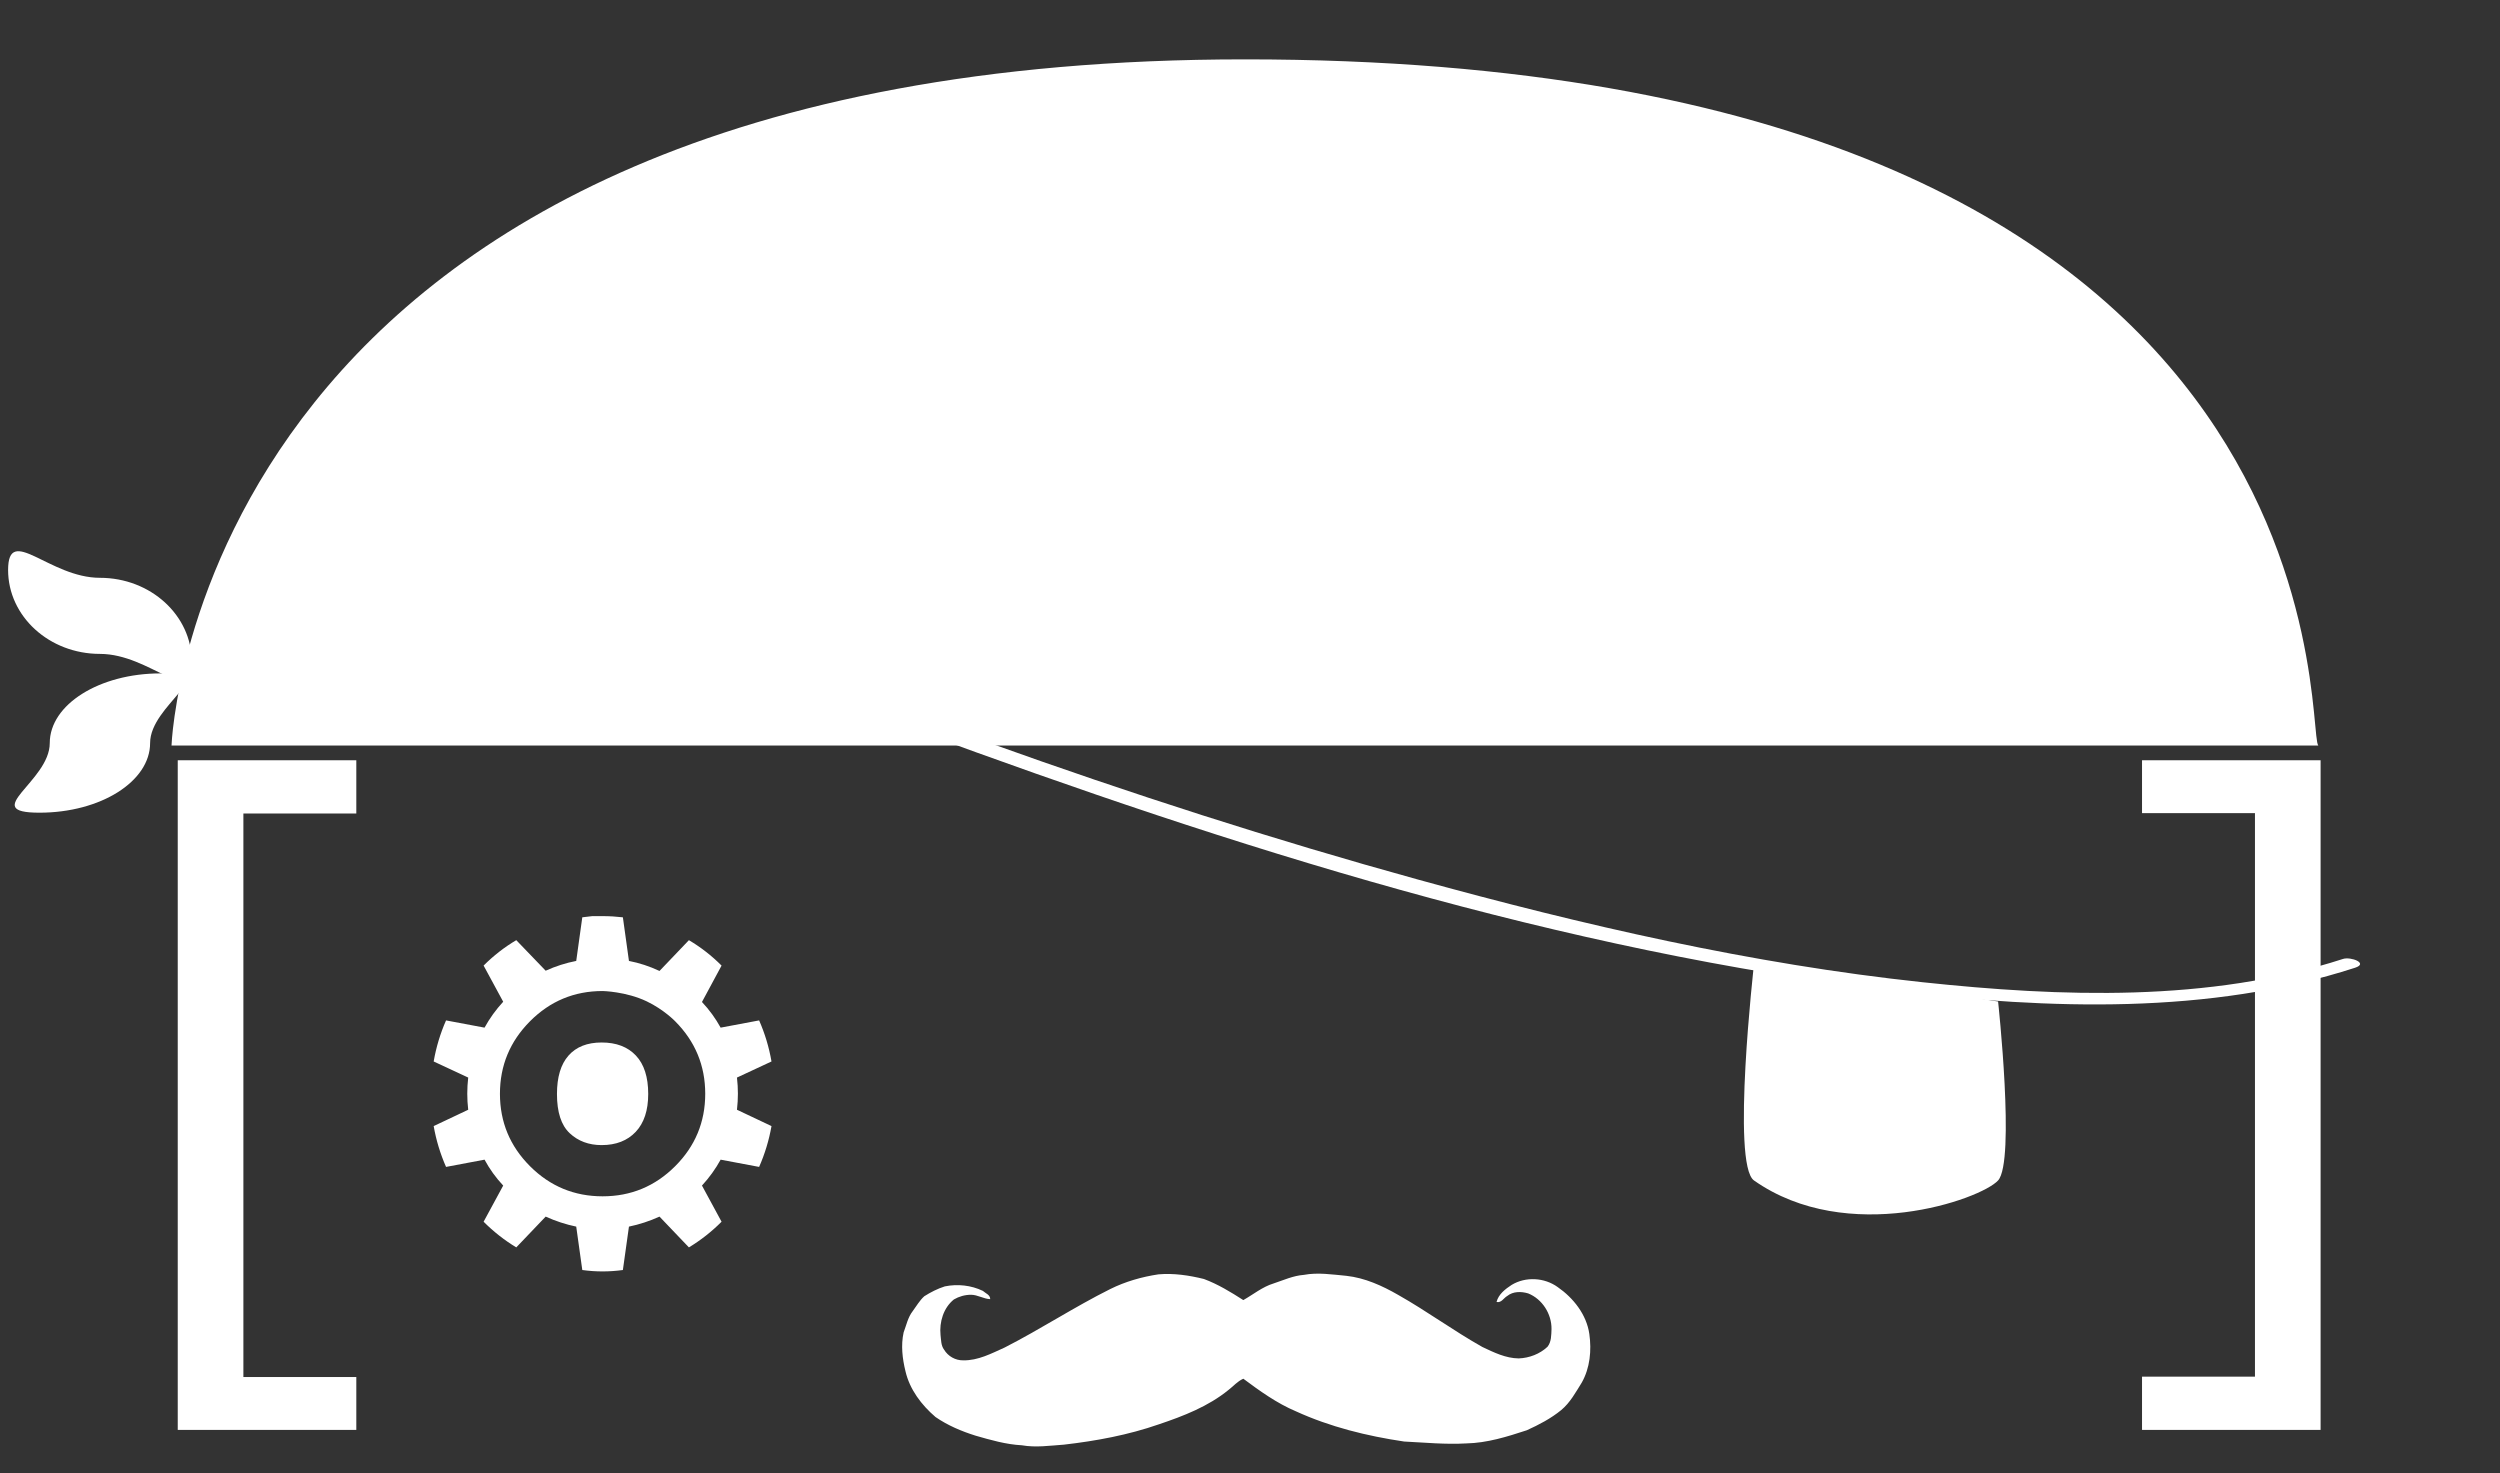<?xml version="1.0" encoding="utf-8"?>
<!-- Generator: Adobe Illustrator 16.0.0, SVG Export Plug-In . SVG Version: 6.00 Build 0)  -->
<!DOCTYPE svg PUBLIC "-//W3C//DTD SVG 1.1//EN" "http://www.w3.org/Graphics/SVG/1.1/DTD/svg11.dtd">
<svg version="1.1" id="Layer_1" xmlns="http://www.w3.org/2000/svg" xmlns:xlink="http://www.w3.org/1999/xlink" x="0px" y="0px"
	 width="560px" height="330px" viewBox="0 0 560 330" enable-background="new 0 0 560 330" xml:space="preserve">
<rect x="0" y="0" width="560" height="330" fill="#333333" stroke="none"/>
<rect x="-17.5" y="-14.5" display="none" width="592" height="376"/>
<rect x="-93.5" y="-58.5" display="none" fill="#231F20" stroke="#000000" stroke-miterlimit="10" width="753" height="462"/>
<g>
	<g>
		<path fill="#FFFFFF" d="M91.811,117.333c37.079,17.169,75.25,32.233,113.576,46.345c70.9,26.104,144.52,49.489,219.809,58.396
			c33.688,3.981,69.66,5.295,102.336-5.298c3.099-1.004-0.979-2.53-2.691-1.976c-30.084,9.752-63.187,8.519-94.227,5.214
			c-38.235-4.072-75.963-12.771-112.979-22.992c-64.896-17.918-128.354-41.374-190.306-67.651
			c-10.768-4.568-21.526-9.191-32.141-14.106C93.735,114.589,89.237,116.142,91.811,117.333L91.811,117.333z"/>
	</g>
</g>
<path fill="#FFFFFF" d="M127.601,253.829c1.893,1.78,4.283,2.673,7.167,2.673c3.223,0,5.767-0.991,7.633-2.968
	c1.865-1.979,2.799-4.806,2.799-8.482c0-3.788-0.92-6.657-2.757-8.606c-1.838-1.952-4.397-2.928-7.675-2.928
	c-3.223,0-5.697,0.976-7.422,2.928c-1.725,1.949-2.586,4.818-2.586,8.606C124.76,249.124,125.706,252.047,127.601,253.829z"/>
<path display="none" fill="#FFFFFF" d="M313.669,307.445h-78.536v11.109h78.536V307.445z"/>
<path fill="#FFFFFF" d="M410.852,258.057c1.895,1.78,4.283,2.67,7.164,2.67c3.227,0,5.771-0.987,7.637-2.97
	c1.863-1.979,2.799-4.805,2.799-8.479c0-3.791-0.92-6.658-2.756-8.607c-1.842-1.951-4.396-2.928-7.68-2.928
	c-3.221,0-5.693,0.977-7.42,2.928c-1.723,1.949-2.586,4.816-2.586,8.607C408.01,253.352,408.955,256.273,410.852,258.057z"/>
<path fill="#FFFFFF" d="M479.814,320.298h40v-150h-40v11.845h25.297V308.37h-25.297V320.298L479.814,320.298z"/>
<path fill="#FFFFFF" d="M79.814,170.298h-40v150h40v-11.844H54.519V182.225h25.295V170.298z"/>
<path fill="#FFFFFF" d="M392.89,216.042l54.682,8.291c0,0,3.884,35.817,0,40.086s-33.738,14.748-54.682,0
	C387.795,260.831,392.89,216.042,392.89,216.042z"/>
<g>
	<path fill="#FFFFFF" d="M519.301,166.999c0,0-107.65,0.002-240.438,0.002c-132.795,0-240.443-0.002-240.443-0.002
		S43.645,13.298,278.86,13.298C528.17,13.298,516.282,163.793,519.301,166.999z"/>
	<path fill="#FFFFFF" d="M11.147,166.443c0,8.613-16.007,15.599-2.315,15.599c13.694,0,24.793-6.985,24.793-15.599
		c0-8.614,16.005-15.601,2.314-15.601C22.248,150.845,11.147,157.829,11.147,166.443z"/>
	<path fill="#FFFFFF" d="M22.387,146.473c11.36,0,20.569,12.137,20.569,1.753c0-10.378-9.209-18.796-20.569-18.796
		c-11.361,0-20.572-12.137-20.572-1.755C1.815,138.057,11.025,146.473,22.387,146.473z"/>
</g>
<g>
	<g>
		<path fill="#FFFFFF" d="M134.979,205.213c1.533,0,3.048,0.09,4.546,0.266l1.359,9.771c2.337,0.452,4.618,1.2,6.845,2.245
			l6.586-6.896c2.647,1.567,5.088,3.461,7.315,5.693l-4.389,8.152c1.637,1.742,3.033,3.658,4.182,5.748l8.621-1.621
			c1.289,2.927,2.214,5.992,2.771,9.199l-7.734,3.604c0.138,1.223,0.209,2.42,0.209,3.605c0,1.187-0.071,2.387-0.209,3.605
			l7.734,3.658c-0.557,3.171-1.482,6.216-2.771,9.146l-8.621-1.625c-1.149,2.094-2.545,4.024-4.182,5.803l4.389,8.1
			c-2.227,2.232-4.668,4.146-7.315,5.749l-6.586-6.896c-2.228,1.011-4.508,1.756-6.845,2.242l-1.359,9.723
			c-1.498,0.207-3.013,0.313-4.546,0.313c-1.532,0-3.048-0.105-4.545-0.313l-1.359-9.723c-2.336-0.486-4.617-1.231-6.846-2.242
			l-6.585,6.896c-2.647-1.603-5.087-3.517-7.317-5.749l4.389-8.1c-1.636-1.741-3.031-3.676-4.18-5.803l-8.622,1.625
			c-1.29-2.933-2.213-5.978-2.771-9.146l7.734-3.658c-0.139-1.221-0.209-2.421-0.209-3.605c0-1.188,0.07-2.385,0.209-3.605
			l-7.734-3.604c0.558-3.207,1.481-6.272,2.771-9.198l8.622,1.62c1.148-2.09,2.543-4.023,4.18-5.801l-4.389-8.102
			c2.229-2.232,4.669-4.126,7.317-5.693l6.585,6.844c2.229-1.01,4.51-1.741,6.846-2.193l1.359-9.771l2.246-0.265L134.979,205.213
			L134.979,205.213z M134.979,221.991c-6.339,0-11.758,2.254-16.252,6.768c-4.493,4.513-6.74,9.929-6.74,16.248
			c0,6.326,2.247,11.735,6.74,16.228c4.494,4.496,9.913,6.74,16.252,6.74c6.341,0,11.759-2.244,16.251-6.74
			c4.497-4.49,6.741-9.899,6.741-16.228c0-6.319-2.244-11.735-6.741-16.248c0,0-2.521-2.62-6.375-4.461
			C140.22,222.086,134.979,221.991,134.979,221.991z M143.079,244.982c0,2.229-0.791,4.139-2.377,5.725
			c-1.587,1.579-3.493,2.375-5.723,2.375c-2.229,0-4.136-0.796-5.721-2.375c-1.585-1.586-2.378-3.495-2.378-5.725
			s0.792-4.137,2.378-5.724c1.586-1.586,3.492-2.377,5.721-2.377c2.23,0,4.136,0.791,5.723,2.377L143.079,244.982z"/>
	</g>
</g>
<g id="_x23_010101ff">
	<path fill="#FFFFFF" d="M248.704,288.744c3.388-1.682,7.059-2.729,10.792-3.291c3.424-0.297,6.865,0.223,10.187,1.043
		c3.138,1.169,6.007,2.921,8.817,4.725c2.25-1.267,4.287-2.972,6.787-3.729c2.223-0.738,4.396-1.743,6.762-1.918
		c3.158-0.598,6.367-0.078,9.527,0.209c4.152,0.453,8.02,2.21,11.608,4.271c6.441,3.637,12.412,8.041,18.857,11.666
		c2.574,1.217,5.246,2.537,8.158,2.565c2.36-0.093,4.703-0.981,6.436-2.601c0.894-1.104,0.849-2.644,0.904-3.985
		c0.039-3.386-2.076-6.718-5.23-7.976c-1.549-0.461-3.368-0.486-4.684,0.573c-0.816,0.468-1.322,1.597-2.398,1.345
		c0.435-1.727,1.957-2.894,3.38-3.822c3.139-1.904,7.342-1.659,10.305,0.479c3.527,2.441,6.477,6.166,7.098,10.51
		c0.521,3.687,0.162,7.609-1.697,10.896c-1.352,2.164-2.594,4.478-4.575,6.133c-2.324,1.908-5.015,3.308-7.738,4.543
		c-4.398,1.443-8.896,2.854-13.562,2.945c-4.639,0.271-9.278-0.198-13.909-0.421c-8.318-1.232-16.604-3.271-24.271-6.781
		c-4.229-1.784-8.108-4.571-11.756-7.29c-1.394,0.635-2.097,1.578-3.297,2.495c-4.54,3.71-10.087,5.857-15.587,7.711
		c-6.88,2.4-14.08,3.732-21.306,4.563c-3.134,0.219-6.296,0.69-9.423,0.141c-3.551-0.186-6.982-1.182-10.376-2.158
		c-3.151-0.99-6.23-2.292-8.959-4.174c-3.138-2.688-5.786-6.17-6.729-10.254c-0.695-2.821-1.045-5.823-0.416-8.69
		c0.613-1.608,0.949-3.377,2.031-4.765c0.84-1.128,1.542-2.389,2.596-3.342c1.439-0.906,2.973-1.696,4.598-2.209
		c2.844-0.584,5.905-0.26,8.521,1.004c0.61,0.555,1.658,0.881,1.651,1.854c-1.495-0.057-2.796-0.973-4.296-0.982
		c-1.346-0.002-2.693,0.373-3.852,1.058c-2.331,1.89-3.27,5.049-2.979,7.976c0.142,1.105,0.084,2.325,0.794,3.262
		c0.88,1.479,2.552,2.424,4.274,2.393c3.339,0.072,6.359-1.553,9.32-2.882C233.091,297.736,240.64,292.768,248.704,288.744z"/>
</g>
</svg>
